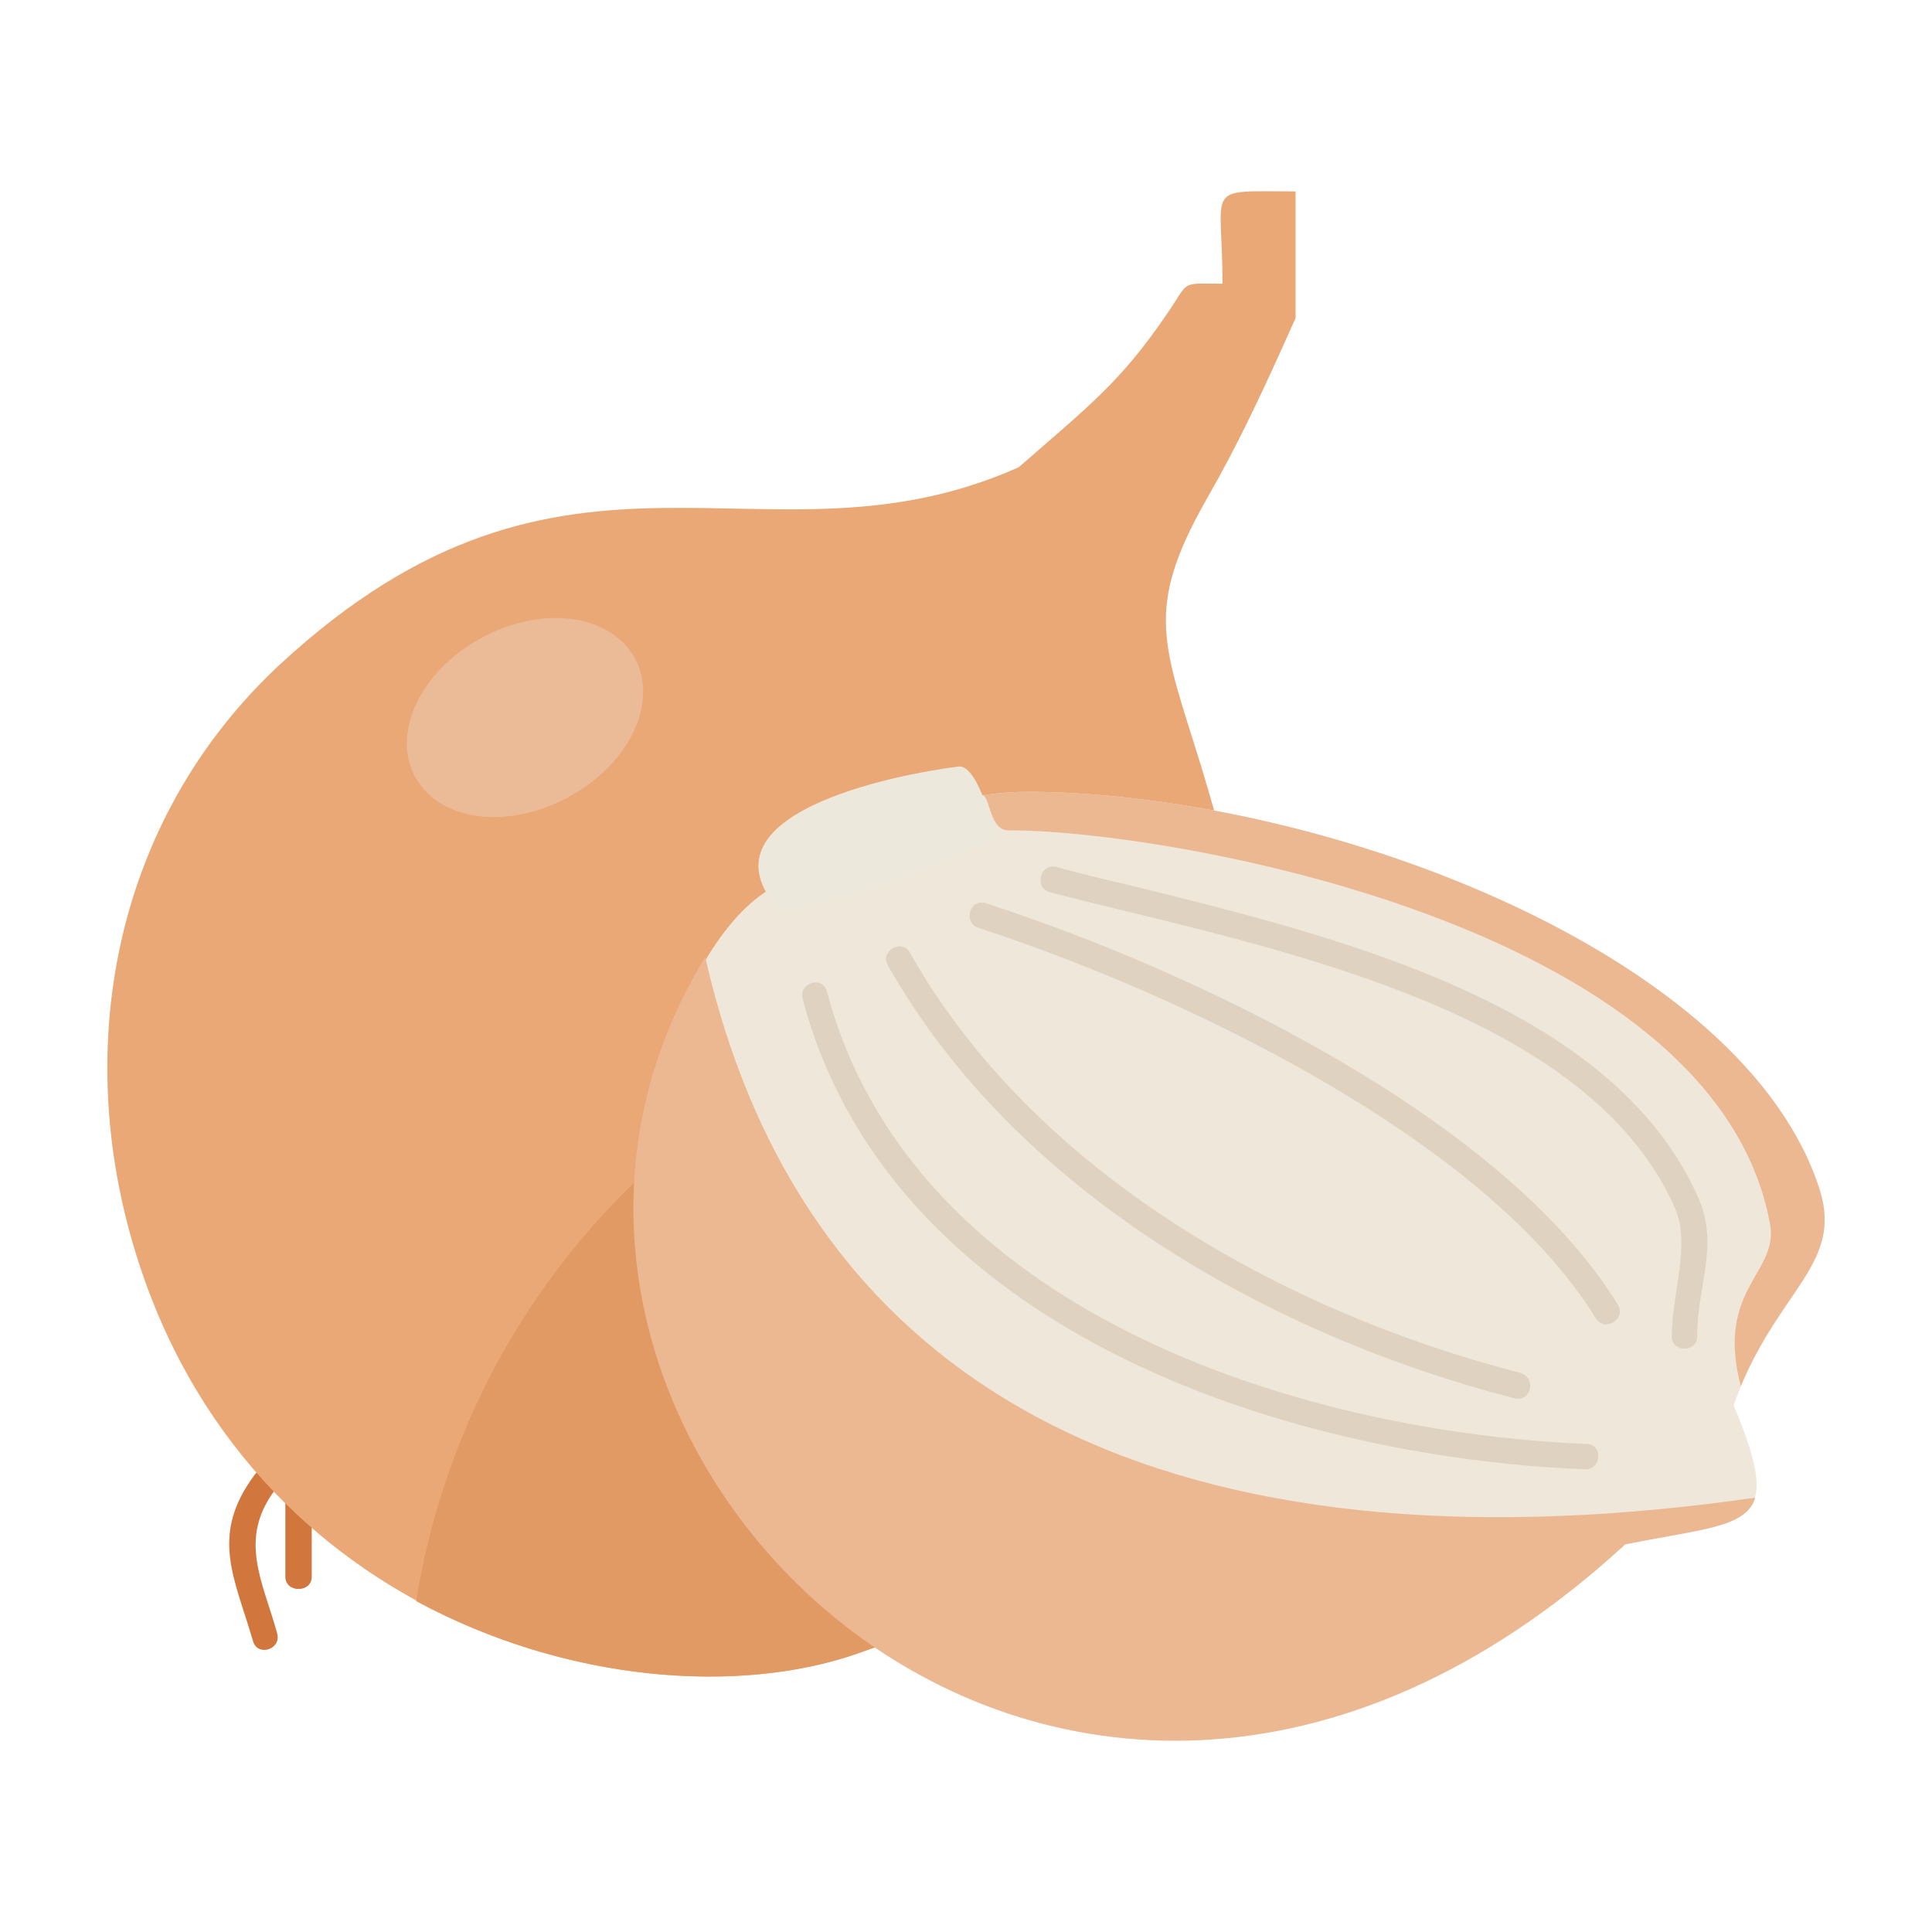 <svg id="Onion" enable-background="new 0 0 450 450" height="512" viewBox="0 0 450 450" width="512" xmlns="http://www.w3.org/2000/svg"><g><path d="m59.38 343.417c2.362-3.071 7.087.472 4.725 3.543-8.741 11.575-2.835 21.497.472 33.545.945 3.78-4.725 5.433-5.67 1.654-4.251-14.647-10.157-24.569.473-38.742z" fill="#d1763c"/><path d="m66.467 345.306c0-4.016 6.142-4.016 6.142 0v21.97c0 3.78-6.142 3.78-6.142 0z" fill="#d1763c"/><g clip-rule="evenodd" fill-rule="evenodd"><path d="m32.686 295.225c-16.773-50.318-6.142-104.415 32.364-140.322 67.563-62.602 112.919-19.607 172.214-46.065 16.536-14.41 23.623-19.844 34.018-34.962 6.142-8.741 3.071-7.796 13.465-7.796 0-23.387-4.725-21.497 17.009-21.497v29.529c-7.796 17.481-13.465 29.529-20.788 42.286-14.646 25.749-9.922 33.781-1.181 62.129 19.371 63.783 23.151 113.864-3.307 152.37-14.883 21.497-34.726 39.687-77.012 54.333-49.138 17.008-138.67-5.434-166.782-90.005z" fill="#e9a876"/><path d="m292.069 230.261c13.229 79.61-18.426 129.219-92.603 154.969-27.403 9.449-67.563 6.615-102.525-12.284 15.119-93.785 102.289-158.276 195.128-142.685z" fill="#e29a64"/><path d="m378.531 359.717c-80.319 73.941-178.828 51.262-216.625-28.82-27.875-59.058 0-118.589 21.025-125.44 17.717-7.087 30.474-21.497 58.113-21.025 68.98.945 165.599 38.033 182.844 92.839 5.433 17.954-10.867 23.623-20.08 50.081 12.52 29.766 2.598 26.459-25.277 32.365z" fill="#efe7d9"/><path d="m228.759 185.141c2.835-.236 8.977-.945 12.284-.709 68.98.945 165.599 38.033 182.844 92.839 5.197 16.772-8.977 22.915-18.426 45.593-5.906-22.678 8.741-26.222 6.851-37.561-12.757-70.87-142.921-92.131-177.411-91.895-4.488.001-4.252-8.031-6.142-8.267z" fill="#ebb892"/><path d="m378.531 359.717c-132.763 122.132-281.59-26.931-214.263-136.779 25.041 109.848 119.298 143.866 244.501 125.912v.236c-2.363 6.851-12.757 7.087-30.238 10.631z" fill="#ebb892"/><path d="m181.749 212.307c-20.552-22.678 26.694-31.891 41.577-33.781 4.725-.472 8.741 17.009 8.741 17.009-21.734 8.977-27.167 12.048-50.318 16.772z" fill="#ece8db"/></g><path d="m186.946 232.623c-.945-3.78 4.725-5.433 5.67-1.654 19.607 73.941 108.903 102.525 176.938 105.36 3.78 0 3.543 5.906-.236 5.906-70.87-2.834-162.056-32.836-182.372-109.612z" fill="#dfd2c1"/><path d="m244.587 207.819c-3.78-.945-2.362-6.851 1.417-5.906 5.906 1.654 10.867 2.835 16.064 4.016 48.9 12.048 113.392 27.639 133.471 72.996 4.961 11.103-.236 20.316-.236 32.364 0 3.78-5.906 3.78-5.906 0 0-10.158 4.488-21.261.709-30.002-18.899-42.522-81.736-57.877-129.456-69.452-5.905-1.418-11.575-2.835-16.063-4.016z" fill="#dfd2c1"/><path d="m206.789 224.828c-1.89-3.307 3.307-6.378 5.197-2.835 28.82 51.026 86.934 83.626 142.212 97.8 3.78 1.181 2.362 6.851-1.417 5.906-56.932-14.646-116.226-48.191-145.992-100.871z" fill="#dfd2c1"/><path d="m227.814 216.087c-3.543-1.181-1.89-7.087 1.89-5.67 47.483 15.355 120.242 49.609 147.173 93.548 1.89 3.307-3.071 6.378-5.197 3.071-25.986-42.285-98.037-76.066-143.866-90.949z" fill="#dfd2c1"/><path clip-rule="evenodd" d="m145.841 150.414c7.796 8.741 3.78 23.387-9.213 32.6-13.229 9.449-30.002 9.686-37.797.945-8.032-8.977-3.78-23.623 9.213-32.836s29.766-9.685 37.797-.709z" fill="#ebbb97" fill-rule="evenodd"/></g></svg>